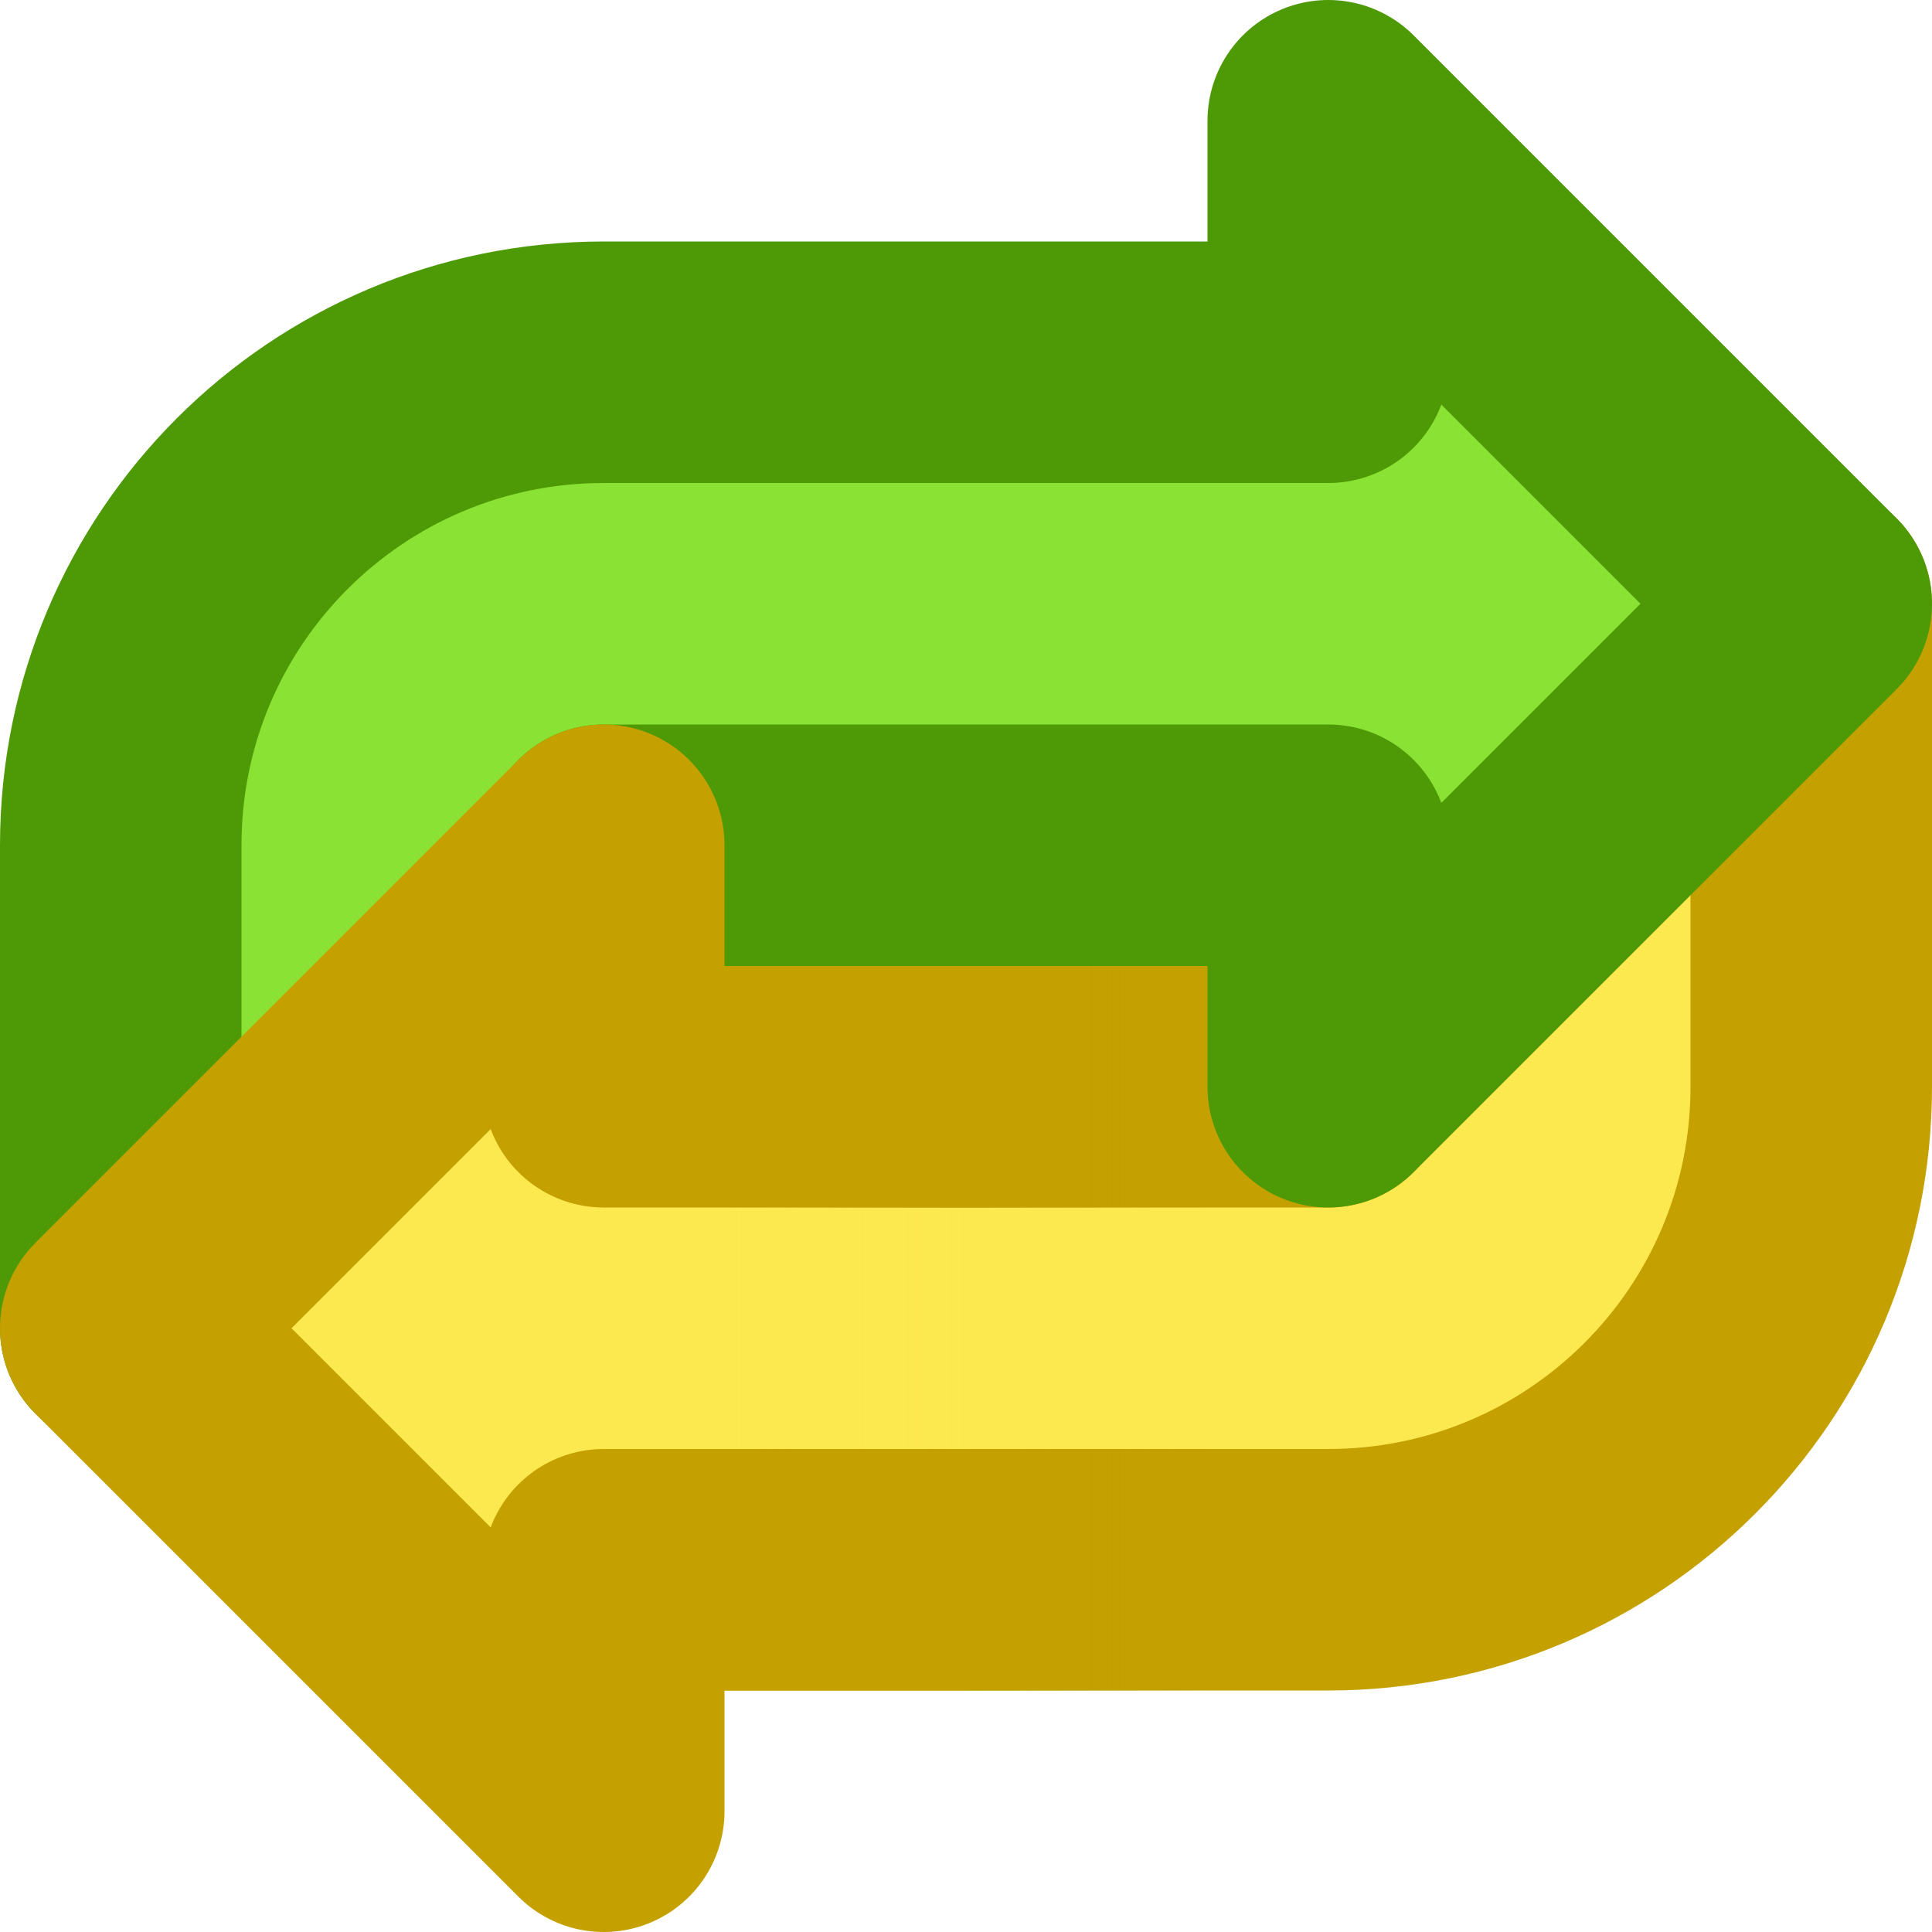 <?xml version="1.0" encoding="UTF-8" standalone="no"?>
<!-- Created with Inkscape (http://www.inkscape.org/) -->

<svg
   xmlns:dc="http://purl.org/dc/elements/1.1/"
   xmlns:cc="http://creativecommons.org/ns#"
   xmlns:rdf="http://www.w3.org/1999/02/22-rdf-syntax-ns#"
   xmlns:svg="http://www.w3.org/2000/svg"
   xmlns="http://www.w3.org/2000/svg"
   xmlns:xlink="http://www.w3.org/1999/xlink"
   xmlns:sodipodi="http://sodipodi.sourceforge.net/DTD/sodipodi-0.dtd"
   xmlns:inkscape="http://www.inkscape.org/namespaces/inkscape"
   width="8"
   height="8"
   id="svg3802"
   version="1.1"
   inkscape:version="0.48.2 r9819"
   sodipodi:docname="convert-generic-8.svg"
   inkscape:export-filename="D:\Dev\TrackIt\svg\convert-generic-8.png"
   inkscape:export-xdpi="90"
   inkscape:export-ydpi="90">
  <defs
     id="defs3804">
    <linearGradient
       inkscape:collect="always"
       id="linearGradient3897">
      <stop
         style="stop-color:#fce94f;stop-opacity:1;"
         offset="0"
         id="stop3899" />
      <stop
         style="stop-color:#fce94f;stop-opacity:0;"
         offset="1"
         id="stop3901" />
    </linearGradient>
    <linearGradient
       inkscape:collect="always"
       id="linearGradient3889">
      <stop
         style="stop-color:#c4a000;stop-opacity:1;"
         offset="0"
         id="stop3891" />
      <stop
         style="stop-color:#c4a000;stop-opacity:0;"
         offset="1"
         id="stop3893" />
    </linearGradient>
    <linearGradient
       inkscape:collect="always"
       id="linearGradient3803">
      <stop
         style="stop-color:#edd400;stop-opacity:1;"
         offset="0"
         id="stop3805" />
      <stop
         style="stop-color:#edd400;stop-opacity:0;"
         offset="1"
         id="stop3807" />
    </linearGradient>
    <linearGradient
       inkscape:collect="always"
       id="linearGradient3795">
      <stop
         style="stop-color:#c4a000;stop-opacity:1;"
         offset="0"
         id="stop3797" />
      <stop
         style="stop-color:#c4a000;stop-opacity:0;"
         offset="1"
         id="stop3799" />
    </linearGradient>
    <linearGradient
       inkscape:collect="always"
       xlink:href="#linearGradient3795"
       id="linearGradient3801"
       x1="8"
       y1="11"
       x2="10"
       y2="11"
       gradientUnits="userSpaceOnUse"
       gradientTransform="translate(9.5,-0.5)" />
    <linearGradient
       inkscape:collect="always"
       xlink:href="#linearGradient3803"
       id="linearGradient3809"
       x1="6"
       y1="12"
       x2="8"
       y2="12"
       gradientUnits="userSpaceOnUse"
       gradientTransform="translate(9.5,-0.5)" />
    <linearGradient
       inkscape:collect="always"
       xlink:href="#linearGradient3889"
       id="linearGradient3895"
       x1="4"
       y1="5"
       x2="5"
       y2="5"
       gradientUnits="userSpaceOnUse" />
    <linearGradient
       inkscape:collect="always"
       xlink:href="#linearGradient3897"
       id="linearGradient3903"
       x1="3"
       y1="6"
       x2="4"
       y2="6"
       gradientUnits="userSpaceOnUse" />
  </defs>
  <sodipodi:namedview
     id="base"
     pagecolor="#ffffff"
     bordercolor="#666666"
     borderopacity="1.0"
     inkscape:pageopacity="0.0"
     inkscape:pageshadow="2"
     inkscape:zoom="67"
     inkscape:cx="6.5820896"
     inkscape:cy="4"
     inkscape:document-units="px"
     inkscape:current-layer="layer3"
     showgrid="true"
     inkscape:window-width="1280"
     inkscape:window-height="714"
     inkscape:window-x="-4"
     inkscape:window-y="-4"
     inkscape:window-maximized="1"
     showguides="true"
     inkscape:guide-bbox="true"
     inkscape:snap-grids="true">
    <inkscape:grid
       type="xygrid"
       id="grid4318"
       empspacing="5"
       visible="true"
       enabled="true"
       snapvisiblegridlinesonly="true" />
  </sodipodi:namedview>
  <g
     inkscape:groupmode="layer"
     id="layer2"
     inkscape:label="lower right"
     style="display:inline"
     transform="translate(0,-8)">
    <path
       style="fill:none;stroke:#ffffff;stroke-width:1;stroke-linecap:butt;stroke-linejoin:miter;stroke-miterlimit:4;stroke-opacity:0.498;stroke-dasharray:none;display:none"
       d="m 21.1,11.9 c 1.657,0 3,-1.343 3,-3 l 0,-4 -2,0 0,4 c 0,0.552 -0.448,1 -1,1 l -8,0 0,-0.6 -1.6,1.6 1.6,1.6 0,-0.6 z"
       id="path3956-3"
       inkscape:connector-curvature="0"
       sodipodi:nodetypes="ssccsscccccs" />
    <path
       style="fill:#fce94f;stroke:#c4a000;stroke-width:1px;stroke-linecap:butt;stroke-linejoin:round;stroke-opacity:1;display:inline"
       d="m 5.5,2.5 0,2 -3,0 0,2 3,0 c 1.105,0 2,-0.895 2,-2 l 0,-2 -2,0 z"
       transform="translate(0,8)"
       id="path3795-1-7"
       inkscape:connector-curvature="0" />
  </g>
  <g
     inkscape:label="upper"
     inkscape:groupmode="layer"
     id="layer1"
     transform="translate(0,-1044.362)"
     style="display:inline">
    <path
       style="fill:#8ae234;stroke:#4e9a06;stroke-width:1px;stroke-linecap:butt;stroke-linejoin:round;stroke-opacity:1;display:inline"
       d="m 5.5,1044.862 0,1 -3,0 c -1.105,0 -2,0.895 -2,2 l 0,2 2,0 0,-2 3,0 0,1 2,-2 -2,-2 z"
       id="path3795"
       inkscape:connector-curvature="0" />
  </g>
  <g
     inkscape:groupmode="layer"
     id="layer3"
     inkscape:label="lower left"
     style="display:inline"
     transform="translate(0,-8)">
    <path
       style="fill:url(#linearGradient3903);stroke:url(#linearGradient3895);stroke-width:1px;stroke-linecap:butt;stroke-linejoin:round;stroke-opacity:1;display:inline;fill-opacity:1"
       d="m 2.5,3.5 -2,2 2,2 0,-1 3,0 0,-2 -3,0 0,-1 z"
       transform="translate(0,8)"
       id="path3795-1"
       inkscape:connector-curvature="0" />
  </g>
</svg>
